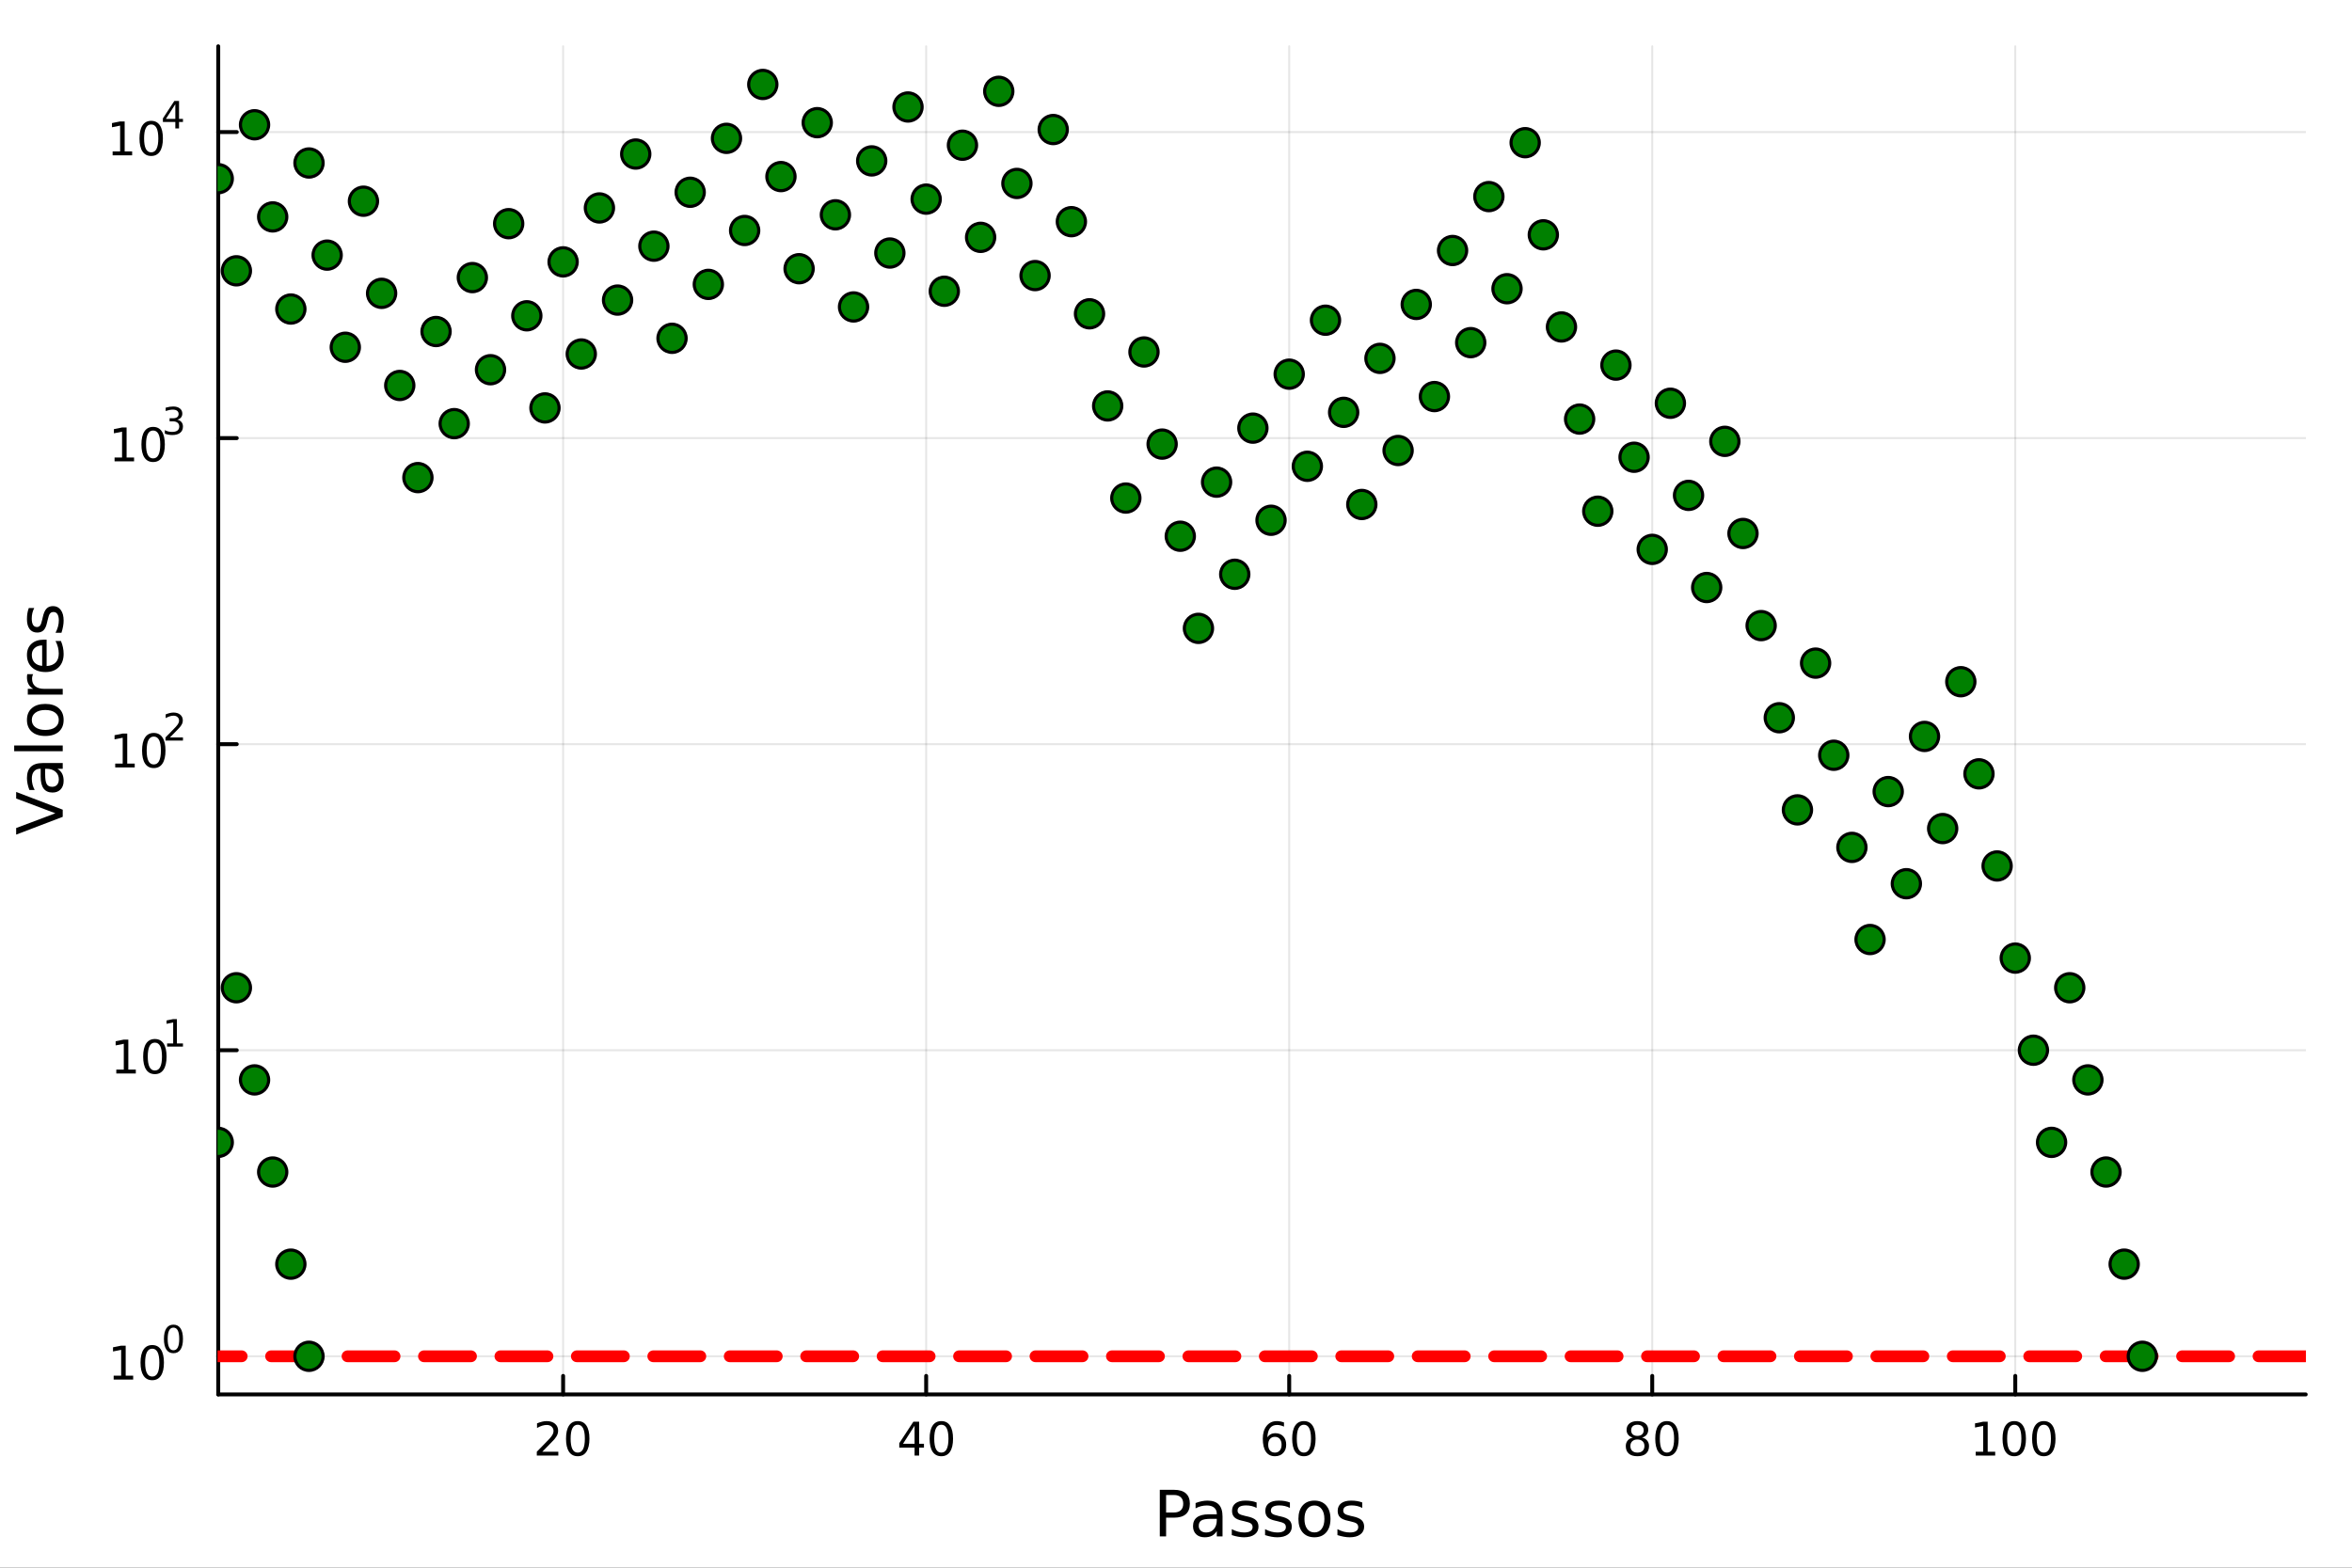 <?xml version="1.0" encoding="utf-8"?>
<svg xmlns="http://www.w3.org/2000/svg" xmlns:xlink="http://www.w3.org/1999/xlink" width="600" height="400" viewBox="0 0 2400 1600">
<rect x="0" y="0" width="2400" height="1600" fill="#333333" stroke="none"/>
<defs>
  <clipPath id="clip020">
    <rect x="0" y="0" width="2400" height="1600"/>
  </clipPath>
</defs>
<path clip-path="url(#clip020)" d="M0 1600 L2400 1600 L2400 0 L0 0  Z" fill="#ffffff" fill-rule="evenodd" fill-opacity="1"/>
<defs>
  <clipPath id="clip021">
    <rect x="480" y="0" width="1681" height="1600"/>
  </clipPath>
</defs>
<path clip-path="url(#clip020)" d="M222.69 1423.18 L2352.76 1423.18 L2352.76 47.244 L222.69 47.244  Z" fill="#ffffff" fill-rule="evenodd" fill-opacity="1"/>
<defs>
  <clipPath id="clip022">
    <rect x="222" y="47" width="2131" height="1377"/>
  </clipPath>
</defs>
<polyline clip-path="url(#clip022)" style="stroke:#000000; stroke-linecap:round; stroke-linejoin:round; stroke-width:2; stroke-opacity:0.1; fill:none" points="574.614,1423.18 574.614,47.244 "/>
<polyline clip-path="url(#clip022)" style="stroke:#000000; stroke-linecap:round; stroke-linejoin:round; stroke-width:2; stroke-opacity:0.1; fill:none" points="945.06,1423.18 945.06,47.244 "/>
<polyline clip-path="url(#clip022)" style="stroke:#000000; stroke-linecap:round; stroke-linejoin:round; stroke-width:2; stroke-opacity:0.1; fill:none" points="1315.51,1423.18 1315.51,47.244 "/>
<polyline clip-path="url(#clip022)" style="stroke:#000000; stroke-linecap:round; stroke-linejoin:round; stroke-width:2; stroke-opacity:0.1; fill:none" points="1685.95,1423.18 1685.95,47.244 "/>
<polyline clip-path="url(#clip022)" style="stroke:#000000; stroke-linecap:round; stroke-linejoin:round; stroke-width:2; stroke-opacity:0.1; fill:none" points="2056.4,1423.18 2056.4,47.244 "/>
<polyline clip-path="url(#clip020)" style="stroke:#000000; stroke-linecap:round; stroke-linejoin:round; stroke-width:4; stroke-opacity:1; fill:none" points="222.69,1423.18 2352.76,1423.18 "/>
<polyline clip-path="url(#clip020)" style="stroke:#000000; stroke-linecap:round; stroke-linejoin:round; stroke-width:4; stroke-opacity:1; fill:none" points="574.614,1423.18 574.614,1404.28 "/>
<polyline clip-path="url(#clip020)" style="stroke:#000000; stroke-linecap:round; stroke-linejoin:round; stroke-width:4; stroke-opacity:1; fill:none" points="945.06,1423.18 945.06,1404.28 "/>
<polyline clip-path="url(#clip020)" style="stroke:#000000; stroke-linecap:round; stroke-linejoin:round; stroke-width:4; stroke-opacity:1; fill:none" points="1315.51,1423.18 1315.51,1404.28 "/>
<polyline clip-path="url(#clip020)" style="stroke:#000000; stroke-linecap:round; stroke-linejoin:round; stroke-width:4; stroke-opacity:1; fill:none" points="1685.95,1423.18 1685.95,1404.28 "/>
<polyline clip-path="url(#clip020)" style="stroke:#000000; stroke-linecap:round; stroke-linejoin:round; stroke-width:4; stroke-opacity:1; fill:none" points="2056.4,1423.18 2056.4,1404.28 "/>
<path clip-path="url(#clip020)" d="M553.387 1481.64 L569.707 1481.64 L569.707 1485.58 L547.762 1485.58 L547.762 1481.64 Q550.425 1478.89 555.008 1474.26 Q559.614 1469.61 560.795 1468.27 Q563.04 1465.74 563.92 1464.01 Q564.823 1462.25 564.823 1460.56 Q564.823 1457.8 562.878 1456.07 Q560.957 1454.33 557.855 1454.33 Q555.656 1454.33 553.202 1455.09 Q550.772 1455.86 547.994 1457.41 L547.994 1452.69 Q550.818 1451.55 553.272 1450.97 Q555.725 1450.39 557.762 1450.39 Q563.133 1450.39 566.327 1453.08 Q569.522 1455.77 569.522 1460.26 Q569.522 1462.39 568.711 1464.31 Q567.924 1466.2 565.818 1468.8 Q565.239 1469.47 562.137 1472.69 Q559.036 1475.88 553.387 1481.64 Z" fill="#000000" fill-rule="nonzero" fill-opacity="1" /><path clip-path="url(#clip020)" d="M589.522 1454.1 Q585.91 1454.1 584.082 1457.66 Q582.276 1461.2 582.276 1468.33 Q582.276 1475.44 584.082 1479.01 Q585.91 1482.55 589.522 1482.55 Q593.156 1482.55 594.961 1479.01 Q596.79 1475.44 596.79 1468.33 Q596.79 1461.2 594.961 1457.66 Q593.156 1454.1 589.522 1454.1 M589.522 1450.39 Q595.332 1450.39 598.387 1455 Q601.466 1459.58 601.466 1468.33 Q601.466 1477.06 598.387 1481.67 Q595.332 1486.25 589.522 1486.25 Q583.711 1486.25 580.633 1481.67 Q577.577 1477.06 577.577 1468.33 Q577.577 1459.58 580.633 1455 Q583.711 1450.39 589.522 1450.39 Z" fill="#000000" fill-rule="nonzero" fill-opacity="1" /><path clip-path="url(#clip020)" d="M933.232 1455.09 L921.426 1473.54 L933.232 1473.54 L933.232 1455.09 M932.005 1451.02 L937.885 1451.02 L937.885 1473.54 L942.815 1473.54 L942.815 1477.43 L937.885 1477.43 L937.885 1485.58 L933.232 1485.58 L933.232 1477.43 L917.63 1477.43 L917.63 1472.92 L932.005 1451.02 Z" fill="#000000" fill-rule="nonzero" fill-opacity="1" /><path clip-path="url(#clip020)" d="M960.546 1454.1 Q956.935 1454.1 955.107 1457.66 Q953.301 1461.2 953.301 1468.33 Q953.301 1475.44 955.107 1479.01 Q956.935 1482.55 960.546 1482.55 Q964.181 1482.55 965.986 1479.01 Q967.815 1475.44 967.815 1468.33 Q967.815 1461.2 965.986 1457.66 Q964.181 1454.1 960.546 1454.1 M960.546 1450.39 Q966.357 1450.39 969.412 1455 Q972.491 1459.58 972.491 1468.33 Q972.491 1477.06 969.412 1481.67 Q966.357 1486.25 960.546 1486.25 Q954.736 1486.25 951.658 1481.67 Q948.602 1477.06 948.602 1468.33 Q948.602 1459.58 951.658 1455 Q954.736 1450.39 960.546 1450.39 Z" fill="#000000" fill-rule="nonzero" fill-opacity="1" /><path clip-path="url(#clip020)" d="M1300.91 1466.44 Q1297.76 1466.44 1295.91 1468.59 Q1294.08 1470.74 1294.08 1474.49 Q1294.08 1478.22 1295.91 1480.39 Q1297.76 1482.55 1300.91 1482.55 Q1304.06 1482.55 1305.89 1480.39 Q1307.74 1478.22 1307.74 1474.49 Q1307.74 1470.74 1305.89 1468.59 Q1304.06 1466.44 1300.91 1466.44 M1310.19 1451.78 L1310.19 1456.04 Q1308.43 1455.21 1306.63 1454.77 Q1304.85 1454.33 1303.09 1454.33 Q1298.46 1454.33 1296 1457.45 Q1293.57 1460.58 1293.23 1466.9 Q1294.59 1464.89 1296.65 1463.82 Q1298.71 1462.73 1301.19 1462.73 Q1306.4 1462.73 1309.41 1465.9 Q1312.44 1469.05 1312.44 1474.49 Q1312.44 1479.82 1309.29 1483.03 Q1306.14 1486.25 1300.91 1486.25 Q1294.92 1486.25 1291.75 1481.67 Q1288.57 1477.06 1288.57 1468.33 Q1288.57 1460.14 1292.46 1455.28 Q1296.35 1450.39 1302.9 1450.39 Q1304.66 1450.39 1306.44 1450.74 Q1308.25 1451.09 1310.19 1451.78 Z" fill="#000000" fill-rule="nonzero" fill-opacity="1" /><path clip-path="url(#clip020)" d="M1330.49 1454.1 Q1326.88 1454.1 1325.06 1457.66 Q1323.25 1461.2 1323.25 1468.33 Q1323.25 1475.44 1325.06 1479.01 Q1326.88 1482.55 1330.49 1482.55 Q1334.13 1482.55 1335.93 1479.01 Q1337.76 1475.44 1337.76 1468.33 Q1337.76 1461.2 1335.93 1457.66 Q1334.13 1454.1 1330.49 1454.1 M1330.49 1450.39 Q1336.31 1450.39 1339.36 1455 Q1342.44 1459.58 1342.44 1468.33 Q1342.44 1477.06 1339.36 1481.67 Q1336.31 1486.25 1330.49 1486.25 Q1324.68 1486.25 1321.61 1481.67 Q1318.55 1477.06 1318.55 1468.33 Q1318.55 1459.58 1321.61 1455 Q1324.68 1450.39 1330.49 1450.39 Z" fill="#000000" fill-rule="nonzero" fill-opacity="1" /><path clip-path="url(#clip020)" d="M1670.83 1469.17 Q1667.49 1469.17 1665.57 1470.95 Q1663.67 1472.73 1663.67 1475.86 Q1663.67 1478.98 1665.57 1480.77 Q1667.49 1482.55 1670.83 1482.55 Q1674.16 1482.55 1676.08 1480.77 Q1678 1478.96 1678 1475.86 Q1678 1472.73 1676.08 1470.95 Q1674.18 1469.17 1670.83 1469.17 M1666.15 1467.18 Q1663.14 1466.44 1661.45 1464.38 Q1659.78 1462.32 1659.78 1459.35 Q1659.78 1455.21 1662.72 1452.8 Q1665.69 1450.39 1670.83 1450.39 Q1675.99 1450.39 1678.93 1452.8 Q1681.87 1455.21 1681.87 1459.35 Q1681.87 1462.32 1680.18 1464.38 Q1678.51 1466.44 1675.52 1467.18 Q1678.9 1467.96 1680.78 1470.26 Q1682.68 1472.55 1682.68 1475.86 Q1682.68 1480.88 1679.6 1483.57 Q1676.54 1486.25 1670.83 1486.25 Q1665.11 1486.25 1662.03 1483.57 Q1658.97 1480.88 1658.97 1475.86 Q1658.97 1472.55 1660.87 1470.26 Q1662.77 1467.96 1666.15 1467.18 M1664.44 1459.79 Q1664.44 1462.48 1666.1 1463.98 Q1667.79 1465.49 1670.83 1465.49 Q1673.83 1465.49 1675.52 1463.98 Q1677.24 1462.48 1677.24 1459.79 Q1677.24 1457.11 1675.52 1455.6 Q1673.83 1454.1 1670.83 1454.1 Q1667.79 1454.1 1666.1 1455.6 Q1664.44 1457.11 1664.44 1459.79 Z" fill="#000000" fill-rule="nonzero" fill-opacity="1" /><path clip-path="url(#clip020)" d="M1700.99 1454.1 Q1697.38 1454.1 1695.55 1457.66 Q1693.74 1461.2 1693.74 1468.33 Q1693.74 1475.44 1695.55 1479.01 Q1697.38 1482.55 1700.99 1482.55 Q1704.62 1482.55 1706.43 1479.01 Q1708.26 1475.44 1708.26 1468.33 Q1708.26 1461.2 1706.43 1457.66 Q1704.62 1454.1 1700.99 1454.1 M1700.99 1450.39 Q1706.8 1450.39 1709.85 1455 Q1712.93 1459.58 1712.93 1468.33 Q1712.93 1477.06 1709.85 1481.67 Q1706.8 1486.25 1700.99 1486.25 Q1695.18 1486.25 1692.1 1481.67 Q1689.04 1477.06 1689.04 1468.33 Q1689.04 1459.58 1692.1 1455 Q1695.18 1450.39 1700.99 1450.39 Z" fill="#000000" fill-rule="nonzero" fill-opacity="1" /><path clip-path="url(#clip020)" d="M2016.01 1481.64 L2023.64 1481.64 L2023.64 1455.28 L2015.33 1456.95 L2015.33 1452.69 L2023.6 1451.02 L2028.27 1451.02 L2028.27 1481.64 L2035.91 1481.64 L2035.91 1485.58 L2016.01 1485.58 L2016.01 1481.64 Z" fill="#000000" fill-rule="nonzero" fill-opacity="1" /><path clip-path="url(#clip020)" d="M2055.36 1454.1 Q2051.75 1454.1 2049.92 1457.66 Q2048.11 1461.2 2048.11 1468.33 Q2048.11 1475.44 2049.92 1479.01 Q2051.75 1482.55 2055.36 1482.55 Q2058.99 1482.55 2060.8 1479.01 Q2062.63 1475.44 2062.63 1468.33 Q2062.63 1461.2 2060.8 1457.66 Q2058.99 1454.1 2055.36 1454.1 M2055.36 1450.39 Q2061.17 1450.39 2064.22 1455 Q2067.3 1459.58 2067.3 1468.33 Q2067.3 1477.06 2064.22 1481.67 Q2061.17 1486.25 2055.36 1486.25 Q2049.55 1486.25 2046.47 1481.67 Q2043.41 1477.06 2043.41 1468.33 Q2043.41 1459.58 2046.47 1455 Q2049.55 1450.39 2055.36 1450.39 Z" fill="#000000" fill-rule="nonzero" fill-opacity="1" /><path clip-path="url(#clip020)" d="M2085.52 1454.1 Q2081.91 1454.1 2080.08 1457.66 Q2078.27 1461.2 2078.27 1468.33 Q2078.27 1475.44 2080.08 1479.01 Q2081.91 1482.55 2085.52 1482.55 Q2089.15 1482.55 2090.96 1479.01 Q2092.79 1475.44 2092.79 1468.33 Q2092.79 1461.2 2090.96 1457.66 Q2089.15 1454.1 2085.52 1454.1 M2085.52 1450.39 Q2091.33 1450.39 2094.38 1455 Q2097.46 1459.58 2097.46 1468.33 Q2097.46 1477.06 2094.38 1481.67 Q2091.33 1486.25 2085.52 1486.25 Q2079.71 1486.25 2076.63 1481.67 Q2073.57 1477.06 2073.57 1468.33 Q2073.57 1459.58 2076.63 1455 Q2079.71 1450.39 2085.52 1450.39 Z" fill="#000000" fill-rule="nonzero" fill-opacity="1" /><path clip-path="url(#clip020)" d="M1189.9 1525.81 L1189.9 1543.66 L1197.98 1543.66 Q1202.47 1543.66 1204.92 1541.34 Q1207.37 1539.02 1207.37 1534.72 Q1207.37 1530.45 1204.92 1528.13 Q1202.47 1525.81 1197.98 1525.81 L1189.9 1525.81 M1183.47 1520.52 L1197.98 1520.52 Q1205.97 1520.52 1210.05 1524.15 Q1214.15 1527.75 1214.15 1534.72 Q1214.15 1541.75 1210.05 1545.35 Q1205.97 1548.95 1197.98 1548.95 L1189.9 1548.95 L1189.9 1568.04 L1183.47 1568.04 L1183.47 1520.52 Z" fill="#000000" fill-rule="nonzero" fill-opacity="1" /><path clip-path="url(#clip020)" d="M1235.79 1550.12 Q1228.7 1550.12 1225.96 1551.75 Q1223.22 1553.37 1223.22 1557.29 Q1223.22 1560.4 1225.26 1562.25 Q1227.33 1564.07 1230.86 1564.07 Q1235.73 1564.07 1238.66 1560.63 Q1241.62 1557.16 1241.62 1551.43 L1241.62 1550.12 L1235.79 1550.12 M1247.48 1547.71 L1247.48 1568.04 L1241.62 1568.04 L1241.62 1562.63 Q1239.61 1565.88 1236.62 1567.44 Q1233.63 1568.97 1229.3 1568.97 Q1223.83 1568.97 1220.58 1565.91 Q1217.37 1562.82 1217.37 1557.67 Q1217.37 1551.65 1221.38 1548.6 Q1225.42 1545.54 1233.41 1545.54 L1241.62 1545.54 L1241.62 1544.97 Q1241.62 1540.93 1238.95 1538.73 Q1236.3 1536.5 1231.5 1536.5 Q1228.44 1536.5 1225.55 1537.23 Q1222.65 1537.97 1219.98 1539.43 L1219.98 1534.02 Q1223.19 1532.78 1226.21 1532.17 Q1229.24 1531.54 1232.1 1531.54 Q1239.84 1531.54 1243.66 1535.55 Q1247.48 1539.56 1247.48 1547.71 Z" fill="#000000" fill-rule="nonzero" fill-opacity="1" /><path clip-path="url(#clip020)" d="M1282.26 1533.45 L1282.26 1538.98 Q1279.78 1537.71 1277.11 1537.07 Q1274.43 1536.44 1271.57 1536.44 Q1267.21 1536.44 1265.01 1537.77 Q1262.85 1539.11 1262.85 1541.79 Q1262.85 1543.82 1264.41 1545 Q1265.97 1546.15 1270.68 1547.2 L1272.68 1547.64 Q1278.92 1548.98 1281.53 1551.43 Q1284.17 1553.85 1284.17 1558.21 Q1284.17 1563.17 1280.23 1566.07 Q1276.31 1568.97 1269.44 1568.97 Q1266.57 1568.97 1263.45 1568.39 Q1260.37 1567.85 1256.93 1566.74 L1256.93 1560.69 Q1260.18 1562.38 1263.33 1563.24 Q1266.48 1564.07 1269.56 1564.07 Q1273.7 1564.07 1275.93 1562.66 Q1278.16 1561.23 1278.16 1558.65 Q1278.16 1556.27 1276.54 1554.99 Q1274.94 1553.72 1269.5 1552.54 L1267.46 1552.07 Q1262.02 1550.92 1259.6 1548.56 Q1257.18 1546.18 1257.18 1542.04 Q1257.18 1537.01 1260.75 1534.27 Q1264.31 1531.54 1270.87 1531.54 Q1274.12 1531.54 1276.98 1532.01 Q1279.85 1532.49 1282.26 1533.45 Z" fill="#000000" fill-rule="nonzero" fill-opacity="1" /><path clip-path="url(#clip020)" d="M1316.23 1533.45 L1316.23 1538.98 Q1313.74 1537.71 1311.07 1537.07 Q1308.4 1536.44 1305.53 1536.44 Q1301.17 1536.44 1298.97 1537.77 Q1296.81 1539.11 1296.81 1541.79 Q1296.81 1543.82 1298.37 1545 Q1299.93 1546.15 1304.64 1547.2 L1306.65 1547.64 Q1312.88 1548.98 1315.49 1551.43 Q1318.14 1553.85 1318.14 1558.21 Q1318.14 1563.17 1314.19 1566.07 Q1310.27 1568.97 1303.4 1568.97 Q1300.53 1568.97 1297.41 1568.39 Q1294.33 1567.85 1290.89 1566.74 L1290.89 1560.69 Q1294.14 1562.38 1297.29 1563.24 Q1300.44 1564.07 1303.53 1564.07 Q1307.66 1564.07 1309.89 1562.66 Q1312.12 1561.23 1312.12 1558.65 Q1312.12 1556.27 1310.5 1554.99 Q1308.91 1553.72 1303.46 1552.54 L1301.43 1552.07 Q1295.98 1550.92 1293.56 1548.56 Q1291.14 1546.18 1291.14 1542.04 Q1291.14 1537.01 1294.71 1534.27 Q1298.27 1531.54 1304.83 1531.54 Q1308.08 1531.54 1310.94 1532.01 Q1313.81 1532.49 1316.23 1533.45 Z" fill="#000000" fill-rule="nonzero" fill-opacity="1" /><path clip-path="url(#clip020)" d="M1341.27 1536.5 Q1336.56 1536.5 1333.83 1540.19 Q1331.09 1543.85 1331.09 1550.25 Q1331.09 1556.65 1333.79 1560.34 Q1336.53 1564 1341.27 1564 Q1345.95 1564 1348.69 1560.31 Q1351.43 1556.62 1351.43 1550.25 Q1351.43 1543.92 1348.69 1540.23 Q1345.95 1536.5 1341.27 1536.5 M1341.27 1531.54 Q1348.91 1531.54 1353.27 1536.5 Q1357.63 1541.47 1357.63 1550.25 Q1357.63 1559 1353.27 1564 Q1348.91 1568.97 1341.27 1568.97 Q1333.6 1568.97 1329.24 1564 Q1324.91 1559 1324.91 1550.25 Q1324.91 1541.47 1329.24 1536.5 Q1333.6 1531.54 1341.27 1531.54 Z" fill="#000000" fill-rule="nonzero" fill-opacity="1" /><path clip-path="url(#clip020)" d="M1390.07 1533.45 L1390.07 1538.98 Q1387.59 1537.71 1384.91 1537.07 Q1382.24 1536.44 1379.37 1536.44 Q1375.01 1536.44 1372.82 1537.77 Q1370.65 1539.11 1370.65 1541.79 Q1370.65 1543.82 1372.21 1545 Q1373.77 1546.15 1378.48 1547.2 L1380.49 1547.64 Q1386.73 1548.98 1389.34 1551.43 Q1391.98 1553.85 1391.98 1558.21 Q1391.98 1563.17 1388.03 1566.07 Q1384.12 1568.97 1377.24 1568.97 Q1374.38 1568.97 1371.26 1568.39 Q1368.17 1567.85 1364.73 1566.74 L1364.73 1560.69 Q1367.98 1562.38 1371.13 1563.24 Q1374.28 1564.07 1377.37 1564.07 Q1381.51 1564.07 1383.73 1562.66 Q1385.96 1561.23 1385.96 1558.65 Q1385.96 1556.27 1384.34 1554.99 Q1382.75 1553.72 1377.3 1552.54 L1375.27 1552.07 Q1369.82 1550.92 1367.41 1548.56 Q1364.99 1546.18 1364.99 1542.04 Q1364.99 1537.01 1368.55 1534.27 Q1372.12 1531.54 1378.67 1531.54 Q1381.92 1531.54 1384.78 1532.01 Q1387.65 1532.49 1390.07 1533.45 Z" fill="#000000" fill-rule="nonzero" fill-opacity="1" /><polyline clip-path="url(#clip022)" style="stroke:#000000; stroke-linecap:round; stroke-linejoin:round; stroke-width:2; stroke-opacity:0.1; fill:none" points="222.69,1384.24 2352.76,1384.24 "/>
<polyline clip-path="url(#clip022)" style="stroke:#000000; stroke-linecap:round; stroke-linejoin:round; stroke-width:2; stroke-opacity:0.1; fill:none" points="222.69,1071.87 2352.76,1071.87 "/>
<polyline clip-path="url(#clip022)" style="stroke:#000000; stroke-linecap:round; stroke-linejoin:round; stroke-width:2; stroke-opacity:0.1; fill:none" points="222.69,759.511 2352.76,759.511 "/>
<polyline clip-path="url(#clip022)" style="stroke:#000000; stroke-linecap:round; stroke-linejoin:round; stroke-width:2; stroke-opacity:0.1; fill:none" points="222.69,447.147 2352.76,447.147 "/>
<polyline clip-path="url(#clip022)" style="stroke:#000000; stroke-linecap:round; stroke-linejoin:round; stroke-width:2; stroke-opacity:0.1; fill:none" points="222.69,134.783 2352.76,134.783 "/>
<polyline clip-path="url(#clip020)" style="stroke:#000000; stroke-linecap:round; stroke-linejoin:round; stroke-width:4; stroke-opacity:1; fill:none" points="222.69,1423.18 222.69,47.244 "/>
<polyline clip-path="url(#clip020)" style="stroke:#000000; stroke-linecap:round; stroke-linejoin:round; stroke-width:4; stroke-opacity:1; fill:none" points="222.69,1384.24 241.588,1384.24 "/>
<polyline clip-path="url(#clip020)" style="stroke:#000000; stroke-linecap:round; stroke-linejoin:round; stroke-width:4; stroke-opacity:1; fill:none" points="222.69,1071.87 241.588,1071.87 "/>
<polyline clip-path="url(#clip020)" style="stroke:#000000; stroke-linecap:round; stroke-linejoin:round; stroke-width:4; stroke-opacity:1; fill:none" points="222.69,759.511 241.588,759.511 "/>
<polyline clip-path="url(#clip020)" style="stroke:#000000; stroke-linecap:round; stroke-linejoin:round; stroke-width:4; stroke-opacity:1; fill:none" points="222.69,447.147 241.588,447.147 "/>
<polyline clip-path="url(#clip020)" style="stroke:#000000; stroke-linecap:round; stroke-linejoin:round; stroke-width:4; stroke-opacity:1; fill:none" points="222.69,134.783 241.588,134.783 "/>
<path clip-path="url(#clip020)" d="M115.985 1404.03 L123.624 1404.03 L123.624 1377.67 L115.313 1379.33 L115.313 1375.07 L123.577 1373.41 L128.253 1373.41 L128.253 1404.03 L135.892 1404.03 L135.892 1407.97 L115.985 1407.97 L115.985 1404.03 Z" fill="#000000" fill-rule="nonzero" fill-opacity="1" /><path clip-path="url(#clip020)" d="M155.336 1376.48 Q151.725 1376.48 149.897 1380.05 Q148.091 1383.59 148.091 1390.72 Q148.091 1397.83 149.897 1401.39 Q151.725 1404.93 155.336 1404.93 Q158.971 1404.93 160.776 1401.39 Q162.605 1397.83 162.605 1390.72 Q162.605 1383.59 160.776 1380.05 Q158.971 1376.48 155.336 1376.48 M155.336 1372.78 Q161.146 1372.78 164.202 1377.39 Q167.281 1381.97 167.281 1390.72 Q167.281 1399.45 164.202 1404.05 Q161.146 1408.64 155.336 1408.64 Q149.526 1408.64 146.447 1404.05 Q143.392 1399.45 143.392 1390.72 Q143.392 1381.97 146.447 1377.39 Q149.526 1372.78 155.336 1372.78 Z" fill="#000000" fill-rule="nonzero" fill-opacity="1" /><path clip-path="url(#clip020)" d="M176.986 1354.98 Q174.052 1354.98 172.566 1357.87 Q171.099 1360.75 171.099 1366.54 Q171.099 1372.32 172.566 1375.21 Q174.052 1378.09 176.986 1378.09 Q179.938 1378.09 181.405 1375.21 Q182.891 1372.32 182.891 1366.54 Q182.891 1360.75 181.405 1357.87 Q179.938 1354.98 176.986 1354.98 M176.986 1351.97 Q181.706 1351.97 184.189 1355.71 Q186.69 1359.43 186.69 1366.54 Q186.69 1373.63 184.189 1377.38 Q181.706 1381.1 176.986 1381.1 Q172.265 1381.1 169.763 1377.38 Q167.281 1373.63 167.281 1366.54 Q167.281 1359.43 169.763 1355.71 Q172.265 1351.97 176.986 1351.97 Z" fill="#000000" fill-rule="nonzero" fill-opacity="1" /><path clip-path="url(#clip020)" d="M118.674 1091.67 L126.313 1091.67 L126.313 1065.3 L118.003 1066.97 L118.003 1062.71 L126.267 1061.04 L130.943 1061.04 L130.943 1091.67 L138.581 1091.67 L138.581 1095.6 L118.674 1095.6 L118.674 1091.67 Z" fill="#000000" fill-rule="nonzero" fill-opacity="1" /><path clip-path="url(#clip020)" d="M158.026 1064.12 Q154.415 1064.12 152.586 1067.69 Q150.781 1071.23 150.781 1078.36 Q150.781 1085.46 152.586 1089.03 Q154.415 1092.57 158.026 1092.57 Q161.66 1092.57 163.466 1089.03 Q165.294 1085.46 165.294 1078.36 Q165.294 1071.23 163.466 1067.69 Q161.66 1064.12 158.026 1064.12 M158.026 1060.42 Q163.836 1060.42 166.892 1065.02 Q169.97 1069.61 169.97 1078.36 Q169.97 1087.08 166.892 1091.69 Q163.836 1096.27 158.026 1096.27 Q152.216 1096.27 149.137 1091.69 Q146.081 1087.08 146.081 1078.36 Q146.081 1069.61 149.137 1065.02 Q152.216 1060.42 158.026 1060.42 Z" fill="#000000" fill-rule="nonzero" fill-opacity="1" /><path clip-path="url(#clip020)" d="M170.516 1064.99 L176.722 1064.99 L176.722 1043.57 L169.97 1044.93 L169.97 1041.47 L176.685 1040.11 L180.484 1040.11 L180.484 1064.99 L186.69 1064.99 L186.69 1068.19 L170.516 1068.19 L170.516 1064.99 Z" fill="#000000" fill-rule="nonzero" fill-opacity="1" /><path clip-path="url(#clip020)" d="M117.565 779.303 L125.203 779.303 L125.203 752.937 L116.893 754.604 L116.893 750.345 L125.157 748.678 L129.833 748.678 L129.833 779.303 L137.472 779.303 L137.472 783.238 L117.565 783.238 L117.565 779.303 Z" fill="#000000" fill-rule="nonzero" fill-opacity="1" /><path clip-path="url(#clip020)" d="M156.916 751.757 Q153.305 751.757 151.476 755.322 Q149.671 758.863 149.671 765.993 Q149.671 773.099 151.476 776.664 Q153.305 780.206 156.916 780.206 Q160.55 780.206 162.356 776.664 Q164.185 773.099 164.185 765.993 Q164.185 758.863 162.356 755.322 Q160.55 751.757 156.916 751.757 M156.916 748.053 Q162.726 748.053 165.782 752.66 Q168.861 757.243 168.861 765.993 Q168.861 774.72 165.782 779.326 Q162.726 783.909 156.916 783.909 Q151.106 783.909 148.027 779.326 Q144.972 774.72 144.972 765.993 Q144.972 757.243 148.027 752.66 Q151.106 748.053 156.916 748.053 Z" fill="#000000" fill-rule="nonzero" fill-opacity="1" /><path clip-path="url(#clip020)" d="M173.431 752.63 L186.69 752.63 L186.69 755.828 L168.861 755.828 L168.861 752.63 Q171.023 750.392 174.747 746.631 Q178.49 742.85 179.449 741.76 Q181.274 739.71 181.988 738.299 Q182.722 736.87 182.722 735.497 Q182.722 733.258 181.142 731.848 Q179.581 730.437 177.061 730.437 Q175.274 730.437 173.28 731.058 Q171.306 731.679 169.049 732.939 L169.049 729.102 Q171.343 728.18 173.337 727.71 Q175.33 727.24 176.986 727.24 Q181.349 727.24 183.944 729.422 Q186.54 731.603 186.54 735.252 Q186.54 736.982 185.882 738.543 Q185.242 740.086 183.531 742.192 Q183.06 742.738 180.54 745.352 Q178.02 747.947 173.431 752.63 Z" fill="#000000" fill-rule="nonzero" fill-opacity="1" /><path clip-path="url(#clip020)" d="M116.906 466.939 L124.545 466.939 L124.545 440.574 L116.235 442.24 L116.235 437.981 L124.499 436.314 L129.175 436.314 L129.175 466.939 L136.814 466.939 L136.814 470.874 L116.906 470.874 L116.906 466.939 Z" fill="#000000" fill-rule="nonzero" fill-opacity="1" /><path clip-path="url(#clip020)" d="M156.258 439.393 Q152.647 439.393 150.818 442.958 Q149.013 446.499 149.013 453.629 Q149.013 460.736 150.818 464.3 Q152.647 467.842 156.258 467.842 Q159.892 467.842 161.698 464.3 Q163.526 460.736 163.526 453.629 Q163.526 446.499 161.698 442.958 Q159.892 439.393 156.258 439.393 M156.258 435.689 Q162.068 435.689 165.124 440.296 Q168.202 444.879 168.202 453.629 Q168.202 462.356 165.124 466.962 Q162.068 471.546 156.258 471.546 Q150.448 471.546 147.369 466.962 Q144.314 462.356 144.314 453.629 Q144.314 444.879 147.369 440.296 Q150.448 435.689 156.258 435.689 Z" fill="#000000" fill-rule="nonzero" fill-opacity="1" /><path clip-path="url(#clip020)" d="M180.898 428.324 Q183.625 428.907 185.148 430.75 Q186.69 432.593 186.69 435.301 Q186.69 439.458 183.832 441.734 Q180.973 444.009 175.707 444.009 Q173.939 444.009 172.058 443.652 Q170.196 443.313 168.202 442.618 L168.202 438.95 Q169.782 439.872 171.663 440.342 Q173.544 440.812 175.594 440.812 Q179.167 440.812 181.029 439.401 Q182.91 437.991 182.91 435.301 Q182.91 432.819 181.161 431.427 Q179.431 430.016 176.327 430.016 L173.055 430.016 L173.055 426.894 L176.478 426.894 Q179.28 426.894 180.766 425.785 Q182.252 424.656 182.252 422.55 Q182.252 420.387 180.709 419.24 Q179.186 418.073 176.327 418.073 Q174.766 418.073 172.979 418.412 Q171.193 418.751 169.049 419.465 L169.049 416.08 Q171.212 415.478 173.092 415.177 Q174.992 414.876 176.666 414.876 Q180.992 414.876 183.512 416.851 Q186.032 418.807 186.032 422.155 Q186.032 424.487 184.697 426.104 Q183.361 427.703 180.898 428.324 Z" fill="#000000" fill-rule="nonzero" fill-opacity="1" /><path clip-path="url(#clip020)" d="M114.931 154.575 L122.57 154.575 L122.57 128.21 L114.26 129.876 L114.26 125.617 L122.524 123.951 L127.2 123.951 L127.2 154.575 L134.839 154.575 L134.839 158.511 L114.931 158.511 L114.931 154.575 Z" fill="#000000" fill-rule="nonzero" fill-opacity="1" /><path clip-path="url(#clip020)" d="M154.283 127.029 Q150.672 127.029 148.843 130.594 Q147.038 134.136 147.038 141.265 Q147.038 148.372 148.843 151.936 Q150.672 155.478 154.283 155.478 Q157.917 155.478 159.723 151.936 Q161.552 148.372 161.552 141.265 Q161.552 134.136 159.723 130.594 Q157.917 127.029 154.283 127.029 M154.283 123.326 Q160.093 123.326 163.149 127.932 Q166.227 132.515 166.227 141.265 Q166.227 149.992 163.149 154.598 Q160.093 159.182 154.283 159.182 Q148.473 159.182 145.394 154.598 Q142.339 149.992 142.339 141.265 Q142.339 132.515 145.394 127.932 Q148.473 123.326 154.283 123.326 Z" fill="#000000" fill-rule="nonzero" fill-opacity="1" /><path clip-path="url(#clip020)" d="M178.904 106.33 L169.312 121.32 L178.904 121.32 L178.904 106.33 M177.907 103.02 L182.684 103.02 L182.684 121.32 L186.69 121.32 L186.69 124.48 L182.684 124.48 L182.684 131.1 L178.904 131.1 L178.904 124.48 L166.227 124.48 L166.227 120.812 L177.907 103.02 Z" fill="#000000" fill-rule="nonzero" fill-opacity="1" /><path clip-path="url(#clip020)" d="M64.004 833.674 L16.484 851.816 L16.484 845.1 L56.493 830.045 L16.484 814.958 L16.484 808.274 L64.004 826.385 L64.004 833.674 Z" fill="#000000" fill-rule="nonzero" fill-opacity="1" /><path clip-path="url(#clip020)" d="M46.085 790.45 Q46.085 797.548 47.708 800.285 Q49.331 803.023 53.246 803.023 Q56.365 803.023 58.211 800.986 Q60.026 798.917 60.026 795.384 Q60.026 790.514 56.588 787.586 Q53.119 784.626 47.39 784.626 L46.085 784.626 L46.085 790.45 M43.666 778.769 L64.004 778.769 L64.004 784.626 L58.593 784.626 Q61.84 786.631 63.399 789.623 Q64.927 792.615 64.927 796.943 Q64.927 802.418 61.872 805.664 Q58.784 808.879 53.628 808.879 Q47.612 808.879 44.557 804.869 Q41.501 800.826 41.501 792.838 L41.501 784.626 L40.928 784.626 Q36.886 784.626 34.69 787.299 Q32.462 789.941 32.462 794.747 Q32.462 797.803 33.194 800.699 Q33.926 803.596 35.39 806.269 L29.98 806.269 Q28.738 803.054 28.133 800.031 Q27.497 797.007 27.497 794.142 Q27.497 786.408 31.507 782.589 Q35.518 778.769 43.666 778.769 Z" fill="#000000" fill-rule="nonzero" fill-opacity="1" /><path clip-path="url(#clip020)" d="M14.479 766.706 L14.479 760.85 L64.004 760.85 L64.004 766.706 L14.479 766.706 Z" fill="#000000" fill-rule="nonzero" fill-opacity="1" /><path clip-path="url(#clip020)" d="M32.462 734.782 Q32.462 739.493 36.154 742.23 Q39.815 744.967 46.212 744.967 Q52.609 744.967 56.302 742.262 Q59.962 739.525 59.962 734.782 Q59.962 730.103 56.27 727.366 Q52.578 724.629 46.212 724.629 Q39.878 724.629 36.186 727.366 Q32.462 730.103 32.462 734.782 M27.497 734.782 Q27.497 727.143 32.462 722.783 Q37.427 718.422 46.212 718.422 Q54.965 718.422 59.962 722.783 Q64.927 727.143 64.927 734.782 Q64.927 742.453 59.962 746.813 Q54.965 751.142 46.212 751.142 Q37.427 751.142 32.462 746.813 Q27.497 742.453 27.497 734.782 Z" fill="#000000" fill-rule="nonzero" fill-opacity="1" /><path clip-path="url(#clip020)" d="M33.831 688.058 Q33.258 689.045 33.003 690.222 Q32.717 691.368 32.717 692.769 Q32.717 697.734 35.963 700.407 Q39.178 703.049 45.225 703.049 L64.004 703.049 L64.004 708.938 L28.356 708.938 L28.356 703.049 L33.894 703.049 Q30.648 701.203 29.088 698.243 Q27.497 695.283 27.497 691.05 Q27.497 690.445 27.592 689.713 Q27.656 688.981 27.815 688.09 L33.831 688.058 Z" fill="#000000" fill-rule="nonzero" fill-opacity="1" /><path clip-path="url(#clip020)" d="M44.716 652.856 L47.581 652.856 L47.581 679.783 Q53.628 679.401 56.811 676.154 Q59.962 672.876 59.962 667.051 Q59.962 663.677 59.134 660.526 Q58.307 657.343 56.652 654.224 L62.19 654.224 Q63.527 657.375 64.227 660.685 Q64.927 663.996 64.927 667.401 Q64.927 675.931 59.962 680.928 Q54.997 685.894 46.53 685.894 Q37.777 685.894 32.653 681.183 Q27.497 676.441 27.497 668.42 Q27.497 661.227 32.144 657.057 Q36.759 652.856 44.716 652.856 M42.997 658.712 Q38.191 658.776 35.327 661.418 Q32.462 664.027 32.462 668.356 Q32.462 673.258 35.231 676.218 Q38 679.146 43.029 679.592 L42.997 658.712 Z" fill="#000000" fill-rule="nonzero" fill-opacity="1" /><path clip-path="url(#clip020)" d="M29.407 620.518 L34.945 620.518 Q33.672 623 33.035 625.674 Q32.398 628.348 32.398 631.212 Q32.398 635.573 33.735 637.769 Q35.072 639.933 37.746 639.933 Q39.783 639.933 40.96 638.374 Q42.106 636.814 43.157 632.103 L43.602 630.098 Q44.939 623.86 47.39 621.25 Q49.809 618.608 54.169 618.608 Q59.134 618.608 62.031 622.555 Q64.927 626.47 64.927 633.345 Q64.927 636.209 64.354 639.329 Q63.813 642.416 62.699 645.853 L56.652 645.853 Q58.339 642.607 59.198 639.456 Q60.026 636.305 60.026 633.217 Q60.026 629.08 58.625 626.852 Q57.193 624.624 54.615 624.624 Q52.228 624.624 50.955 626.247 Q49.681 627.838 48.504 633.281 L48.026 635.318 Q46.88 640.761 44.525 643.18 Q42.138 645.599 38 645.599 Q32.971 645.599 30.234 642.034 Q27.497 638.469 27.497 631.912 Q27.497 628.666 27.974 625.801 Q28.452 622.937 29.407 620.518 Z" fill="#000000" fill-rule="nonzero" fill-opacity="1" /><polyline clip-path="url(#clip022)" style="stroke:#ff0000; stroke-linecap:round; stroke-linejoin:round; stroke-width:12; stroke-opacity:1; fill:none" stroke-dasharray="48, 30" points="-1907.38,1384.24 4482.82,1384.24 "/>
<circle clip-path="url(#clip022)" cx="222.69" cy="1165.91" r="14.4" fill="#008000" fill-rule="evenodd" fill-opacity="1" stroke="#000000" stroke-opacity="1" stroke-width="3.2"/>
<circle clip-path="url(#clip022)" cx="241.213" cy="1008.11" r="14.4" fill="#008000" fill-rule="evenodd" fill-opacity="1" stroke="#000000" stroke-opacity="1" stroke-width="3.2"/>
<circle clip-path="url(#clip022)" cx="259.735" cy="1102.15" r="14.4" fill="#008000" fill-rule="evenodd" fill-opacity="1" stroke="#000000" stroke-opacity="1" stroke-width="3.2"/>
<circle clip-path="url(#clip022)" cx="278.257" cy="1196.18" r="14.4" fill="#008000" fill-rule="evenodd" fill-opacity="1" stroke="#000000" stroke-opacity="1" stroke-width="3.2"/>
<circle clip-path="url(#clip022)" cx="296.78" cy="1290.21" r="14.4" fill="#008000" fill-rule="evenodd" fill-opacity="1" stroke="#000000" stroke-opacity="1" stroke-width="3.2"/>
<circle clip-path="url(#clip022)" cx="315.302" cy="1384.24" r="14.4" fill="#008000" fill-rule="evenodd" fill-opacity="1" stroke="#000000" stroke-opacity="1" stroke-width="3.2"/>
<circle clip-path="url(#clip022)" cx="222.69" cy="182.357" r="14.4" fill="#008000" fill-rule="evenodd" fill-opacity="1" stroke="#000000" stroke-opacity="1" stroke-width="3.2"/>
<circle clip-path="url(#clip022)" cx="241.213" cy="276.388" r="14.4" fill="#008000" fill-rule="evenodd" fill-opacity="1" stroke="#000000" stroke-opacity="1" stroke-width="3.2"/>
<circle clip-path="url(#clip022)" cx="259.735" cy="127.34" r="14.4" fill="#008000" fill-rule="evenodd" fill-opacity="1" stroke="#000000" stroke-opacity="1" stroke-width="3.2"/>
<circle clip-path="url(#clip022)" cx="278.257" cy="221.371" r="14.4" fill="#008000" fill-rule="evenodd" fill-opacity="1" stroke="#000000" stroke-opacity="1" stroke-width="3.2"/>
<circle clip-path="url(#clip022)" cx="296.78" cy="315.402" r="14.4" fill="#008000" fill-rule="evenodd" fill-opacity="1" stroke="#000000" stroke-opacity="1" stroke-width="3.2"/>
<circle clip-path="url(#clip022)" cx="315.302" cy="166.349" r="14.4" fill="#008000" fill-rule="evenodd" fill-opacity="1" stroke="#000000" stroke-opacity="1" stroke-width="3.2"/>
<circle clip-path="url(#clip022)" cx="333.824" cy="260.38" r="14.4" fill="#008000" fill-rule="evenodd" fill-opacity="1" stroke="#000000" stroke-opacity="1" stroke-width="3.2"/>
<circle clip-path="url(#clip022)" cx="352.346" cy="354.411" r="14.4" fill="#008000" fill-rule="evenodd" fill-opacity="1" stroke="#000000" stroke-opacity="1" stroke-width="3.2"/>
<circle clip-path="url(#clip022)" cx="370.869" cy="205.353" r="14.4" fill="#008000" fill-rule="evenodd" fill-opacity="1" stroke="#000000" stroke-opacity="1" stroke-width="3.2"/>
<circle clip-path="url(#clip022)" cx="389.391" cy="299.383" r="14.4" fill="#008000" fill-rule="evenodd" fill-opacity="1" stroke="#000000" stroke-opacity="1" stroke-width="3.2"/>
<circle clip-path="url(#clip022)" cx="407.913" cy="393.414" r="14.4" fill="#008000" fill-rule="evenodd" fill-opacity="1" stroke="#000000" stroke-opacity="1" stroke-width="3.2"/>
<circle clip-path="url(#clip022)" cx="426.436" cy="487.445" r="14.4" fill="#008000" fill-rule="evenodd" fill-opacity="1" stroke="#000000" stroke-opacity="1" stroke-width="3.2"/>
<circle clip-path="url(#clip022)" cx="444.958" cy="338.349" r="14.4" fill="#008000" fill-rule="evenodd" fill-opacity="1" stroke="#000000" stroke-opacity="1" stroke-width="3.2"/>
<circle clip-path="url(#clip022)" cx="463.48" cy="432.38" r="14.4" fill="#008000" fill-rule="evenodd" fill-opacity="1" stroke="#000000" stroke-opacity="1" stroke-width="3.2"/>
<circle clip-path="url(#clip022)" cx="482.003" cy="283.304" r="14.4" fill="#008000" fill-rule="evenodd" fill-opacity="1" stroke="#000000" stroke-opacity="1" stroke-width="3.2"/>
<circle clip-path="url(#clip022)" cx="500.525" cy="377.335" r="14.4" fill="#008000" fill-rule="evenodd" fill-opacity="1" stroke="#000000" stroke-opacity="1" stroke-width="3.2"/>
<circle clip-path="url(#clip022)" cx="519.047" cy="228.272" r="14.4" fill="#008000" fill-rule="evenodd" fill-opacity="1" stroke="#000000" stroke-opacity="1" stroke-width="3.2"/>
<circle clip-path="url(#clip022)" cx="537.57" cy="322.303" r="14.4" fill="#008000" fill-rule="evenodd" fill-opacity="1" stroke="#000000" stroke-opacity="1" stroke-width="3.2"/>
<circle clip-path="url(#clip022)" cx="556.092" cy="416.334" r="14.4" fill="#008000" fill-rule="evenodd" fill-opacity="1" stroke="#000000" stroke-opacity="1" stroke-width="3.2"/>
<circle clip-path="url(#clip022)" cx="574.614" cy="267.263" r="14.4" fill="#008000" fill-rule="evenodd" fill-opacity="1" stroke="#000000" stroke-opacity="1" stroke-width="3.2"/>
<circle clip-path="url(#clip022)" cx="593.137" cy="361.293" r="14.4" fill="#008000" fill-rule="evenodd" fill-opacity="1" stroke="#000000" stroke-opacity="1" stroke-width="3.2"/>
<circle clip-path="url(#clip022)" cx="611.659" cy="212.234" r="14.4" fill="#008000" fill-rule="evenodd" fill-opacity="1" stroke="#000000" stroke-opacity="1" stroke-width="3.2"/>
<circle clip-path="url(#clip022)" cx="630.181" cy="306.265" r="14.4" fill="#008000" fill-rule="evenodd" fill-opacity="1" stroke="#000000" stroke-opacity="1" stroke-width="3.2"/>
<circle clip-path="url(#clip022)" cx="648.703" cy="157.213" r="14.4" fill="#008000" fill-rule="evenodd" fill-opacity="1" stroke="#000000" stroke-opacity="1" stroke-width="3.2"/>
<circle clip-path="url(#clip022)" cx="667.226" cy="251.244" r="14.4" fill="#008000" fill-rule="evenodd" fill-opacity="1" stroke="#000000" stroke-opacity="1" stroke-width="3.2"/>
<circle clip-path="url(#clip022)" cx="685.748" cy="345.275" r="14.4" fill="#008000" fill-rule="evenodd" fill-opacity="1" stroke="#000000" stroke-opacity="1" stroke-width="3.2"/>
<circle clip-path="url(#clip022)" cx="704.27" cy="196.218" r="14.4" fill="#008000" fill-rule="evenodd" fill-opacity="1" stroke="#000000" stroke-opacity="1" stroke-width="3.2"/>
<circle clip-path="url(#clip022)" cx="722.793" cy="290.249" r="14.4" fill="#008000" fill-rule="evenodd" fill-opacity="1" stroke="#000000" stroke-opacity="1" stroke-width="3.2"/>
<circle clip-path="url(#clip022)" cx="741.315" cy="141.2" r="14.4" fill="#008000" fill-rule="evenodd" fill-opacity="1" stroke="#000000" stroke-opacity="1" stroke-width="3.2"/>
<circle clip-path="url(#clip022)" cx="759.837" cy="235.231" r="14.4" fill="#008000" fill-rule="evenodd" fill-opacity="1" stroke="#000000" stroke-opacity="1" stroke-width="3.2"/>
<circle clip-path="url(#clip022)" cx="778.36" cy="86.186" r="14.4" fill="#008000" fill-rule="evenodd" fill-opacity="1" stroke="#000000" stroke-opacity="1" stroke-width="3.2"/>
<circle clip-path="url(#clip022)" cx="796.882" cy="180.217" r="14.4" fill="#008000" fill-rule="evenodd" fill-opacity="1" stroke="#000000" stroke-opacity="1" stroke-width="3.2"/>
<circle clip-path="url(#clip022)" cx="815.404" cy="274.247" r="14.4" fill="#008000" fill-rule="evenodd" fill-opacity="1" stroke="#000000" stroke-opacity="1" stroke-width="3.2"/>
<circle clip-path="url(#clip022)" cx="833.927" cy="125.199" r="14.4" fill="#008000" fill-rule="evenodd" fill-opacity="1" stroke="#000000" stroke-opacity="1" stroke-width="3.2"/>
<circle clip-path="url(#clip022)" cx="852.449" cy="219.23" r="14.4" fill="#008000" fill-rule="evenodd" fill-opacity="1" stroke="#000000" stroke-opacity="1" stroke-width="3.2"/>
<circle clip-path="url(#clip022)" cx="870.971" cy="313.261" r="14.4" fill="#008000" fill-rule="evenodd" fill-opacity="1" stroke="#000000" stroke-opacity="1" stroke-width="3.2"/>
<circle clip-path="url(#clip022)" cx="889.493" cy="164.209" r="14.4" fill="#008000" fill-rule="evenodd" fill-opacity="1" stroke="#000000" stroke-opacity="1" stroke-width="3.2"/>
<circle clip-path="url(#clip022)" cx="908.016" cy="258.24" r="14.4" fill="#008000" fill-rule="evenodd" fill-opacity="1" stroke="#000000" stroke-opacity="1" stroke-width="3.2"/>
<circle clip-path="url(#clip022)" cx="926.538" cy="109.193" r="14.4" fill="#008000" fill-rule="evenodd" fill-opacity="1" stroke="#000000" stroke-opacity="1" stroke-width="3.2"/>
<circle clip-path="url(#clip022)" cx="945.06" cy="203.224" r="14.4" fill="#008000" fill-rule="evenodd" fill-opacity="1" stroke="#000000" stroke-opacity="1" stroke-width="3.2"/>
<circle clip-path="url(#clip022)" cx="963.583" cy="297.255" r="14.4" fill="#008000" fill-rule="evenodd" fill-opacity="1" stroke="#000000" stroke-opacity="1" stroke-width="3.2"/>
<circle clip-path="url(#clip022)" cx="982.105" cy="148.204" r="14.4" fill="#008000" fill-rule="evenodd" fill-opacity="1" stroke="#000000" stroke-opacity="1" stroke-width="3.2"/>
<circle clip-path="url(#clip022)" cx="1000.63" cy="242.235" r="14.4" fill="#008000" fill-rule="evenodd" fill-opacity="1" stroke="#000000" stroke-opacity="1" stroke-width="3.2"/>
<circle clip-path="url(#clip022)" cx="1019.15" cy="93.19" r="14.4" fill="#008000" fill-rule="evenodd" fill-opacity="1" stroke="#000000" stroke-opacity="1" stroke-width="3.2"/>
<circle clip-path="url(#clip022)" cx="1037.67" cy="187.221" r="14.4" fill="#008000" fill-rule="evenodd" fill-opacity="1" stroke="#000000" stroke-opacity="1" stroke-width="3.2"/>
<circle clip-path="url(#clip022)" cx="1056.19" cy="281.252" r="14.4" fill="#008000" fill-rule="evenodd" fill-opacity="1" stroke="#000000" stroke-opacity="1" stroke-width="3.2"/>
<circle clip-path="url(#clip022)" cx="1074.72" cy="132.203" r="14.4" fill="#008000" fill-rule="evenodd" fill-opacity="1" stroke="#000000" stroke-opacity="1" stroke-width="3.2"/>
<circle clip-path="url(#clip022)" cx="1093.24" cy="226.234" r="14.4" fill="#008000" fill-rule="evenodd" fill-opacity="1" stroke="#000000" stroke-opacity="1" stroke-width="3.2"/>
<circle clip-path="url(#clip022)" cx="1111.76" cy="320.265" r="14.4" fill="#008000" fill-rule="evenodd" fill-opacity="1" stroke="#000000" stroke-opacity="1" stroke-width="3.2"/>
<circle clip-path="url(#clip022)" cx="1130.28" cy="414.296" r="14.4" fill="#008000" fill-rule="evenodd" fill-opacity="1" stroke="#000000" stroke-opacity="1" stroke-width="3.2"/>
<circle clip-path="url(#clip022)" cx="1148.81" cy="508.327" r="14.4" fill="#008000" fill-rule="evenodd" fill-opacity="1" stroke="#000000" stroke-opacity="1" stroke-width="3.2"/>
<circle clip-path="url(#clip022)" cx="1167.33" cy="359.22" r="14.4" fill="#008000" fill-rule="evenodd" fill-opacity="1" stroke="#000000" stroke-opacity="1" stroke-width="3.2"/>
<circle clip-path="url(#clip022)" cx="1185.85" cy="453.251" r="14.4" fill="#008000" fill-rule="evenodd" fill-opacity="1" stroke="#000000" stroke-opacity="1" stroke-width="3.2"/>
<circle clip-path="url(#clip022)" cx="1204.37" cy="547.282" r="14.4" fill="#008000" fill-rule="evenodd" fill-opacity="1" stroke="#000000" stroke-opacity="1" stroke-width="3.2"/>
<circle clip-path="url(#clip022)" cx="1222.9" cy="641.313" r="14.4" fill="#008000" fill-rule="evenodd" fill-opacity="1" stroke="#000000" stroke-opacity="1" stroke-width="3.2"/>
<circle clip-path="url(#clip022)" cx="1241.42" cy="492.088" r="14.4" fill="#008000" fill-rule="evenodd" fill-opacity="1" stroke="#000000" stroke-opacity="1" stroke-width="3.2"/>
<circle clip-path="url(#clip022)" cx="1259.94" cy="586.119" r="14.4" fill="#008000" fill-rule="evenodd" fill-opacity="1" stroke="#000000" stroke-opacity="1" stroke-width="3.2"/>
<circle clip-path="url(#clip022)" cx="1278.46" cy="436.958" r="14.4" fill="#008000" fill-rule="evenodd" fill-opacity="1" stroke="#000000" stroke-opacity="1" stroke-width="3.2"/>
<circle clip-path="url(#clip022)" cx="1296.98" cy="530.989" r="14.4" fill="#008000" fill-rule="evenodd" fill-opacity="1" stroke="#000000" stroke-opacity="1" stroke-width="3.2"/>
<circle clip-path="url(#clip022)" cx="1315.51" cy="381.869" r="14.4" fill="#008000" fill-rule="evenodd" fill-opacity="1" stroke="#000000" stroke-opacity="1" stroke-width="3.2"/>
<circle clip-path="url(#clip022)" cx="1334.03" cy="475.9" r="14.4" fill="#008000" fill-rule="evenodd" fill-opacity="1" stroke="#000000" stroke-opacity="1" stroke-width="3.2"/>
<circle clip-path="url(#clip022)" cx="1352.55" cy="326.809" r="14.4" fill="#008000" fill-rule="evenodd" fill-opacity="1" stroke="#000000" stroke-opacity="1" stroke-width="3.2"/>
<circle clip-path="url(#clip022)" cx="1371.07" cy="420.84" r="14.4" fill="#008000" fill-rule="evenodd" fill-opacity="1" stroke="#000000" stroke-opacity="1" stroke-width="3.2"/>
<circle clip-path="url(#clip022)" cx="1389.6" cy="514.871" r="14.4" fill="#008000" fill-rule="evenodd" fill-opacity="1" stroke="#000000" stroke-opacity="1" stroke-width="3.2"/>
<circle clip-path="url(#clip022)" cx="1408.12" cy="365.761" r="14.4" fill="#008000" fill-rule="evenodd" fill-opacity="1" stroke="#000000" stroke-opacity="1" stroke-width="3.2"/>
<circle clip-path="url(#clip022)" cx="1426.64" cy="459.792" r="14.4" fill="#008000" fill-rule="evenodd" fill-opacity="1" stroke="#000000" stroke-opacity="1" stroke-width="3.2"/>
<circle clip-path="url(#clip022)" cx="1445.16" cy="310.707" r="14.4" fill="#008000" fill-rule="evenodd" fill-opacity="1" stroke="#000000" stroke-opacity="1" stroke-width="3.2"/>
<circle clip-path="url(#clip022)" cx="1463.69" cy="404.738" r="14.4" fill="#008000" fill-rule="evenodd" fill-opacity="1" stroke="#000000" stroke-opacity="1" stroke-width="3.2"/>
<circle clip-path="url(#clip022)" cx="1482.21" cy="255.669" r="14.4" fill="#008000" fill-rule="evenodd" fill-opacity="1" stroke="#000000" stroke-opacity="1" stroke-width="3.2"/>
<circle clip-path="url(#clip022)" cx="1500.73" cy="349.7" r="14.4" fill="#008000" fill-rule="evenodd" fill-opacity="1" stroke="#000000" stroke-opacity="1" stroke-width="3.2"/>
<circle clip-path="url(#clip022)" cx="1519.25" cy="200.642" r="14.4" fill="#008000" fill-rule="evenodd" fill-opacity="1" stroke="#000000" stroke-opacity="1" stroke-width="3.2"/>
<circle clip-path="url(#clip022)" cx="1537.77" cy="294.673" r="14.4" fill="#008000" fill-rule="evenodd" fill-opacity="1" stroke="#000000" stroke-opacity="1" stroke-width="3.2"/>
<circle clip-path="url(#clip022)" cx="1556.3" cy="145.623" r="14.4" fill="#008000" fill-rule="evenodd" fill-opacity="1" stroke="#000000" stroke-opacity="1" stroke-width="3.2"/>
<circle clip-path="url(#clip022)" cx="1574.82" cy="239.654" r="14.4" fill="#008000" fill-rule="evenodd" fill-opacity="1" stroke="#000000" stroke-opacity="1" stroke-width="3.2"/>
<circle clip-path="url(#clip022)" cx="1593.34" cy="333.685" r="14.4" fill="#008000" fill-rule="evenodd" fill-opacity="1" stroke="#000000" stroke-opacity="1" stroke-width="3.2"/>
<circle clip-path="url(#clip022)" cx="1611.86" cy="427.716" r="14.4" fill="#008000" fill-rule="evenodd" fill-opacity="1" stroke="#000000" stroke-opacity="1" stroke-width="3.2"/>
<circle clip-path="url(#clip022)" cx="1630.39" cy="521.747" r="14.4" fill="#008000" fill-rule="evenodd" fill-opacity="1" stroke="#000000" stroke-opacity="1" stroke-width="3.2"/>
<circle clip-path="url(#clip022)" cx="1648.91" cy="372.633" r="14.4" fill="#008000" fill-rule="evenodd" fill-opacity="1" stroke="#000000" stroke-opacity="1" stroke-width="3.2"/>
<circle clip-path="url(#clip022)" cx="1667.43" cy="466.664" r="14.4" fill="#008000" fill-rule="evenodd" fill-opacity="1" stroke="#000000" stroke-opacity="1" stroke-width="3.2"/>
<circle clip-path="url(#clip022)" cx="1685.95" cy="560.695" r="14.4" fill="#008000" fill-rule="evenodd" fill-opacity="1" stroke="#000000" stroke-opacity="1" stroke-width="3.2"/>
<circle clip-path="url(#clip022)" cx="1704.48" cy="411.555" r="14.4" fill="#008000" fill-rule="evenodd" fill-opacity="1" stroke="#000000" stroke-opacity="1" stroke-width="3.2"/>
<circle clip-path="url(#clip022)" cx="1723" cy="505.586" r="14.4" fill="#008000" fill-rule="evenodd" fill-opacity="1" stroke="#000000" stroke-opacity="1" stroke-width="3.2"/>
<circle clip-path="url(#clip022)" cx="1741.52" cy="599.617" r="14.4" fill="#008000" fill-rule="evenodd" fill-opacity="1" stroke="#000000" stroke-opacity="1" stroke-width="3.2"/>
<circle clip-path="url(#clip022)" cx="1760.04" cy="450.442" r="14.4" fill="#008000" fill-rule="evenodd" fill-opacity="1" stroke="#000000" stroke-opacity="1" stroke-width="3.2"/>
<circle clip-path="url(#clip022)" cx="1778.56" cy="544.473" r="14.4" fill="#008000" fill-rule="evenodd" fill-opacity="1" stroke="#000000" stroke-opacity="1" stroke-width="3.2"/>
<circle clip-path="url(#clip022)" cx="1797.09" cy="638.504" r="14.4" fill="#008000" fill-rule="evenodd" fill-opacity="1" stroke="#000000" stroke-opacity="1" stroke-width="3.2"/>
<circle clip-path="url(#clip022)" cx="1815.61" cy="732.535" r="14.4" fill="#008000" fill-rule="evenodd" fill-opacity="1" stroke="#000000" stroke-opacity="1" stroke-width="3.2"/>
<circle clip-path="url(#clip022)" cx="1834.13" cy="826.566" r="14.4" fill="#008000" fill-rule="evenodd" fill-opacity="1" stroke="#000000" stroke-opacity="1" stroke-width="3.2"/>
<circle clip-path="url(#clip022)" cx="1852.65" cy="676.791" r="14.4" fill="#008000" fill-rule="evenodd" fill-opacity="1" stroke="#000000" stroke-opacity="1" stroke-width="3.2"/>
<circle clip-path="url(#clip022)" cx="1871.18" cy="770.822" r="14.4" fill="#008000" fill-rule="evenodd" fill-opacity="1" stroke="#000000" stroke-opacity="1" stroke-width="3.2"/>
<circle clip-path="url(#clip022)" cx="1889.7" cy="864.853" r="14.4" fill="#008000" fill-rule="evenodd" fill-opacity="1" stroke="#000000" stroke-opacity="1" stroke-width="3.2"/>
<circle clip-path="url(#clip022)" cx="1908.22" cy="958.884" r="14.4" fill="#008000" fill-rule="evenodd" fill-opacity="1" stroke="#000000" stroke-opacity="1" stroke-width="3.2"/>
<circle clip-path="url(#clip022)" cx="1926.74" cy="807.896" r="14.4" fill="#008000" fill-rule="evenodd" fill-opacity="1" stroke="#000000" stroke-opacity="1" stroke-width="3.2"/>
<circle clip-path="url(#clip022)" cx="1945.27" cy="901.927" r="14.4" fill="#008000" fill-rule="evenodd" fill-opacity="1" stroke="#000000" stroke-opacity="1" stroke-width="3.2"/>
<circle clip-path="url(#clip022)" cx="1963.79" cy="751.606" r="14.4" fill="#008000" fill-rule="evenodd" fill-opacity="1" stroke="#000000" stroke-opacity="1" stroke-width="3.2"/>
<circle clip-path="url(#clip022)" cx="1982.31" cy="845.637" r="14.4" fill="#008000" fill-rule="evenodd" fill-opacity="1" stroke="#000000" stroke-opacity="1" stroke-width="3.2"/>
<circle clip-path="url(#clip022)" cx="2000.83" cy="695.751" r="14.4" fill="#008000" fill-rule="evenodd" fill-opacity="1" stroke="#000000" stroke-opacity="1" stroke-width="3.2"/>
<circle clip-path="url(#clip022)" cx="2019.35" cy="789.782" r="14.4" fill="#008000" fill-rule="evenodd" fill-opacity="1" stroke="#000000" stroke-opacity="1" stroke-width="3.2"/>
<circle clip-path="url(#clip022)" cx="2037.88" cy="883.813" r="14.4" fill="#008000" fill-rule="evenodd" fill-opacity="1" stroke="#000000" stroke-opacity="1" stroke-width="3.2"/>
<circle clip-path="url(#clip022)" cx="2056.4" cy="977.844" r="14.4" fill="#008000" fill-rule="evenodd" fill-opacity="1" stroke="#000000" stroke-opacity="1" stroke-width="3.2"/>
<circle clip-path="url(#clip022)" cx="2074.92" cy="1071.87" r="14.4" fill="#008000" fill-rule="evenodd" fill-opacity="1" stroke="#000000" stroke-opacity="1" stroke-width="3.2"/>
<circle clip-path="url(#clip022)" cx="2093.44" cy="1165.91" r="14.4" fill="#008000" fill-rule="evenodd" fill-opacity="1" stroke="#000000" stroke-opacity="1" stroke-width="3.2"/>
<circle clip-path="url(#clip022)" cx="2111.97" cy="1008.11" r="14.4" fill="#008000" fill-rule="evenodd" fill-opacity="1" stroke="#000000" stroke-opacity="1" stroke-width="3.2"/>
<circle clip-path="url(#clip022)" cx="2130.49" cy="1102.15" r="14.4" fill="#008000" fill-rule="evenodd" fill-opacity="1" stroke="#000000" stroke-opacity="1" stroke-width="3.2"/>
<circle clip-path="url(#clip022)" cx="2149.01" cy="1196.18" r="14.4" fill="#008000" fill-rule="evenodd" fill-opacity="1" stroke="#000000" stroke-opacity="1" stroke-width="3.2"/>
<circle clip-path="url(#clip022)" cx="2167.53" cy="1290.21" r="14.4" fill="#008000" fill-rule="evenodd" fill-opacity="1" stroke="#000000" stroke-opacity="1" stroke-width="3.2"/>
<circle clip-path="url(#clip022)" cx="2186.06" cy="1384.24" r="14.4" fill="#008000" fill-rule="evenodd" fill-opacity="1" stroke="#000000" stroke-opacity="1" stroke-width="3.2"/>
</svg>
